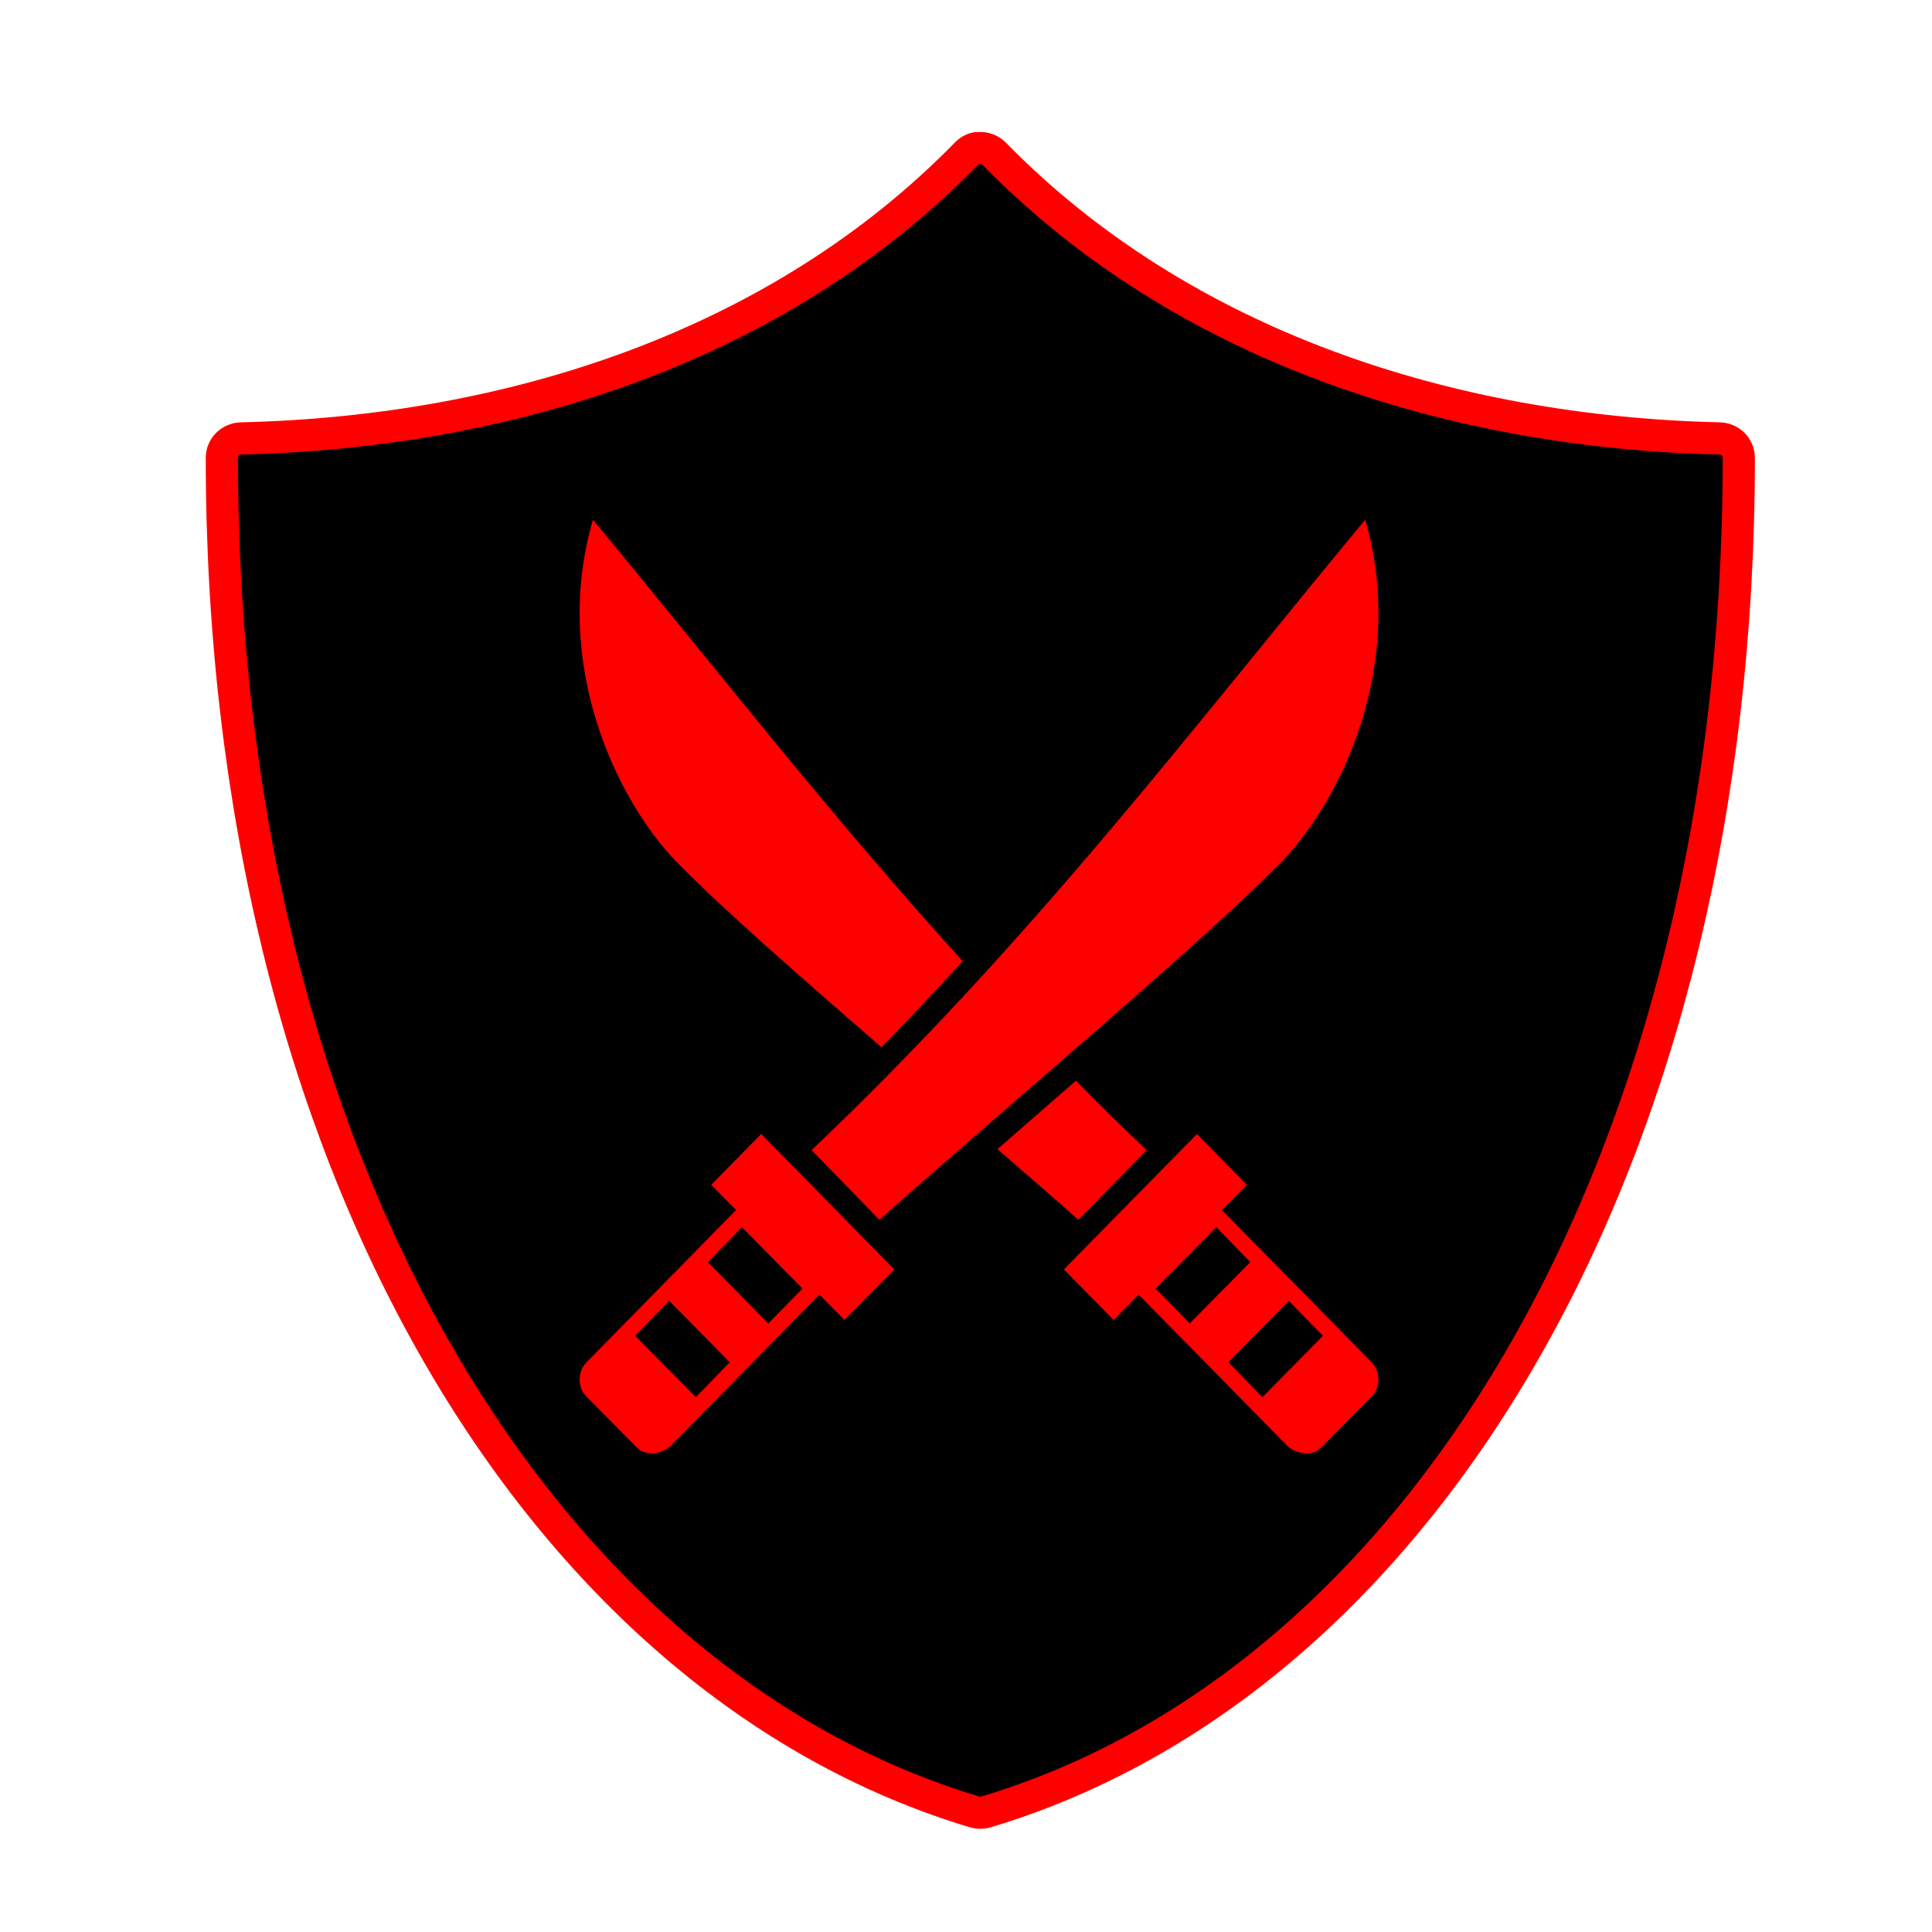 <?xml version="1.0" encoding="UTF-8"?>
<svg xmlns="http://www.w3.org/2000/svg" xmlns:xlink="http://www.w3.org/1999/xlink" width="30pt" height="30pt" viewBox="0 0 30 30" version="1.1">
<defs>
<clipPath id="clip1">
  <path d="M 3 2 L 27 2 L 27 29 L 3 29 Z M 3 2 "/>
</clipPath>
<clipPath id="clip2">
  <path d="M 15.164 2.301 C 15.102 2.312 15.043 2.348 15 2.395 C 12.082 5.375 7.926 6.711 3.746 6.809 C 3.578 6.812 3.445 6.945 3.445 7.109 C 3.445 18.012 8.383 26.113 15.137 28.137 C 15.191 28.152 15.254 28.152 15.309 28.137 C 22.066 26.113 27 18.012 27 7.109 C 27 6.945 26.867 6.812 26.699 6.809 C 22.523 6.711 18.363 5.375 15.445 2.395 C 15.383 2.328 15.289 2.293 15.195 2.301 C 15.184 2.301 15.176 2.301 15.164 2.301 Z M 15.164 2.301 "/>
</clipPath>
<clipPath id="clip3">
  <path d="M 9 8 L 22 8 L 22 23 L 9 23 Z M 9 8 "/>
</clipPath>
<clipPath id="clip4">
  <path d="M 21.199 8.07 C 21.855 10.336 20.805 12.465 19.883 13.398 C 18.609 14.691 15.863 16.98 13.656 18.941 L 12.602 17.859 C 16.035 14.598 18.492 11.332 21.199 8.07 Z M 9.207 8.07 C 11.102 10.355 12.875 12.641 14.949 14.926 C 14.543 15.371 14.121 15.816 13.688 16.262 C 12.41 15.152 11.23 14.121 10.52 13.398 C 9.602 12.465 8.547 10.336 9.207 8.07 Z M 16.707 16.781 C 17.062 17.141 17.426 17.5 17.805 17.859 L 16.746 18.941 C 16.344 18.582 15.914 18.215 15.488 17.844 C 15.898 17.488 16.301 17.133 16.707 16.781 Z M 18.586 17.609 L 19.359 18.398 L 18.973 18.789 L 21.301 21.156 C 21.434 21.297 21.441 21.539 21.301 21.684 L 20.523 22.469 C 20.387 22.621 20.148 22.578 20.008 22.469 L 17.68 20.102 L 17.293 20.496 L 16.52 19.711 Z M 11.82 17.609 L 13.887 19.711 L 13.113 20.496 L 12.723 20.102 L 10.398 22.469 C 10.258 22.578 10.02 22.621 9.883 22.469 L 9.105 21.684 C 8.961 21.539 8.969 21.297 9.105 21.156 L 11.43 18.789 L 11.043 18.398 Z M 18.887 19.055 L 17.945 20.008 L 18.473 20.551 L 19.414 19.598 Z M 11.52 19.055 L 10.992 19.598 L 11.93 20.551 L 12.461 20.008 Z M 20.012 20.199 L 19.074 21.152 L 19.602 21.695 L 20.543 20.742 Z M 10.391 20.199 L 9.863 20.742 L 10.805 21.695 L 11.332 21.152 Z M 10.391 20.199 "/>
</clipPath>
</defs>
<g id="surface1">
<g clip-path="url(#clip1)" clip-rule="nonzero">
<g clip-path="url(#clip2)" clip-rule="evenodd">
<rect x="0" y="0" width="30" height="30" style="fill:rgb(0%,0%,0%);fill-opacity:1;stroke:none;"/>
</g>
</g>
<path style="fill:none;stroke-width:0.5;stroke-linecap:butt;stroke-linejoin:miter;stroke:rgb(100%,0%,0%);stroke-opacity:1;stroke-miterlimit:10;" d="M 11.718 0.001 C 11.655 0.013 11.597 0.048 11.554 0.095 C 8.636 3.076 4.479 4.411 0.3 4.509 C 0.132 4.513 -0.001 4.646 -0.001 4.81 C -0.001 15.712 4.937 23.814 11.69 25.837 C 11.745 25.853 11.808 25.853 11.862 25.837 C 18.62 23.814 23.554 15.712 23.554 4.81 C 23.554 4.646 23.421 4.513 23.253 4.509 C 19.077 4.411 14.917 3.076 11.999 0.095 C 11.937 0.029 11.843 -0.007 11.749 0.001 C 11.737 0.001 11.729 0.001 11.718 0.001 Z M 11.718 0.001 " transform="matrix(1,0,0,1,3.446,2.299)"/>
<g clip-path="url(#clip3)" clip-rule="nonzero">
<g clip-path="url(#clip4)" clip-rule="evenodd">
<path style=" stroke:none;fill-rule:nonzero;fill:rgb(100%,0%,0%);fill-opacity:1;" d="M 4 27.566 L 26.406 27.566 L 26.406 3.07 L 4 3.07 Z M 4 27.566 "/>
</g>
</g>
</g>
</svg>
